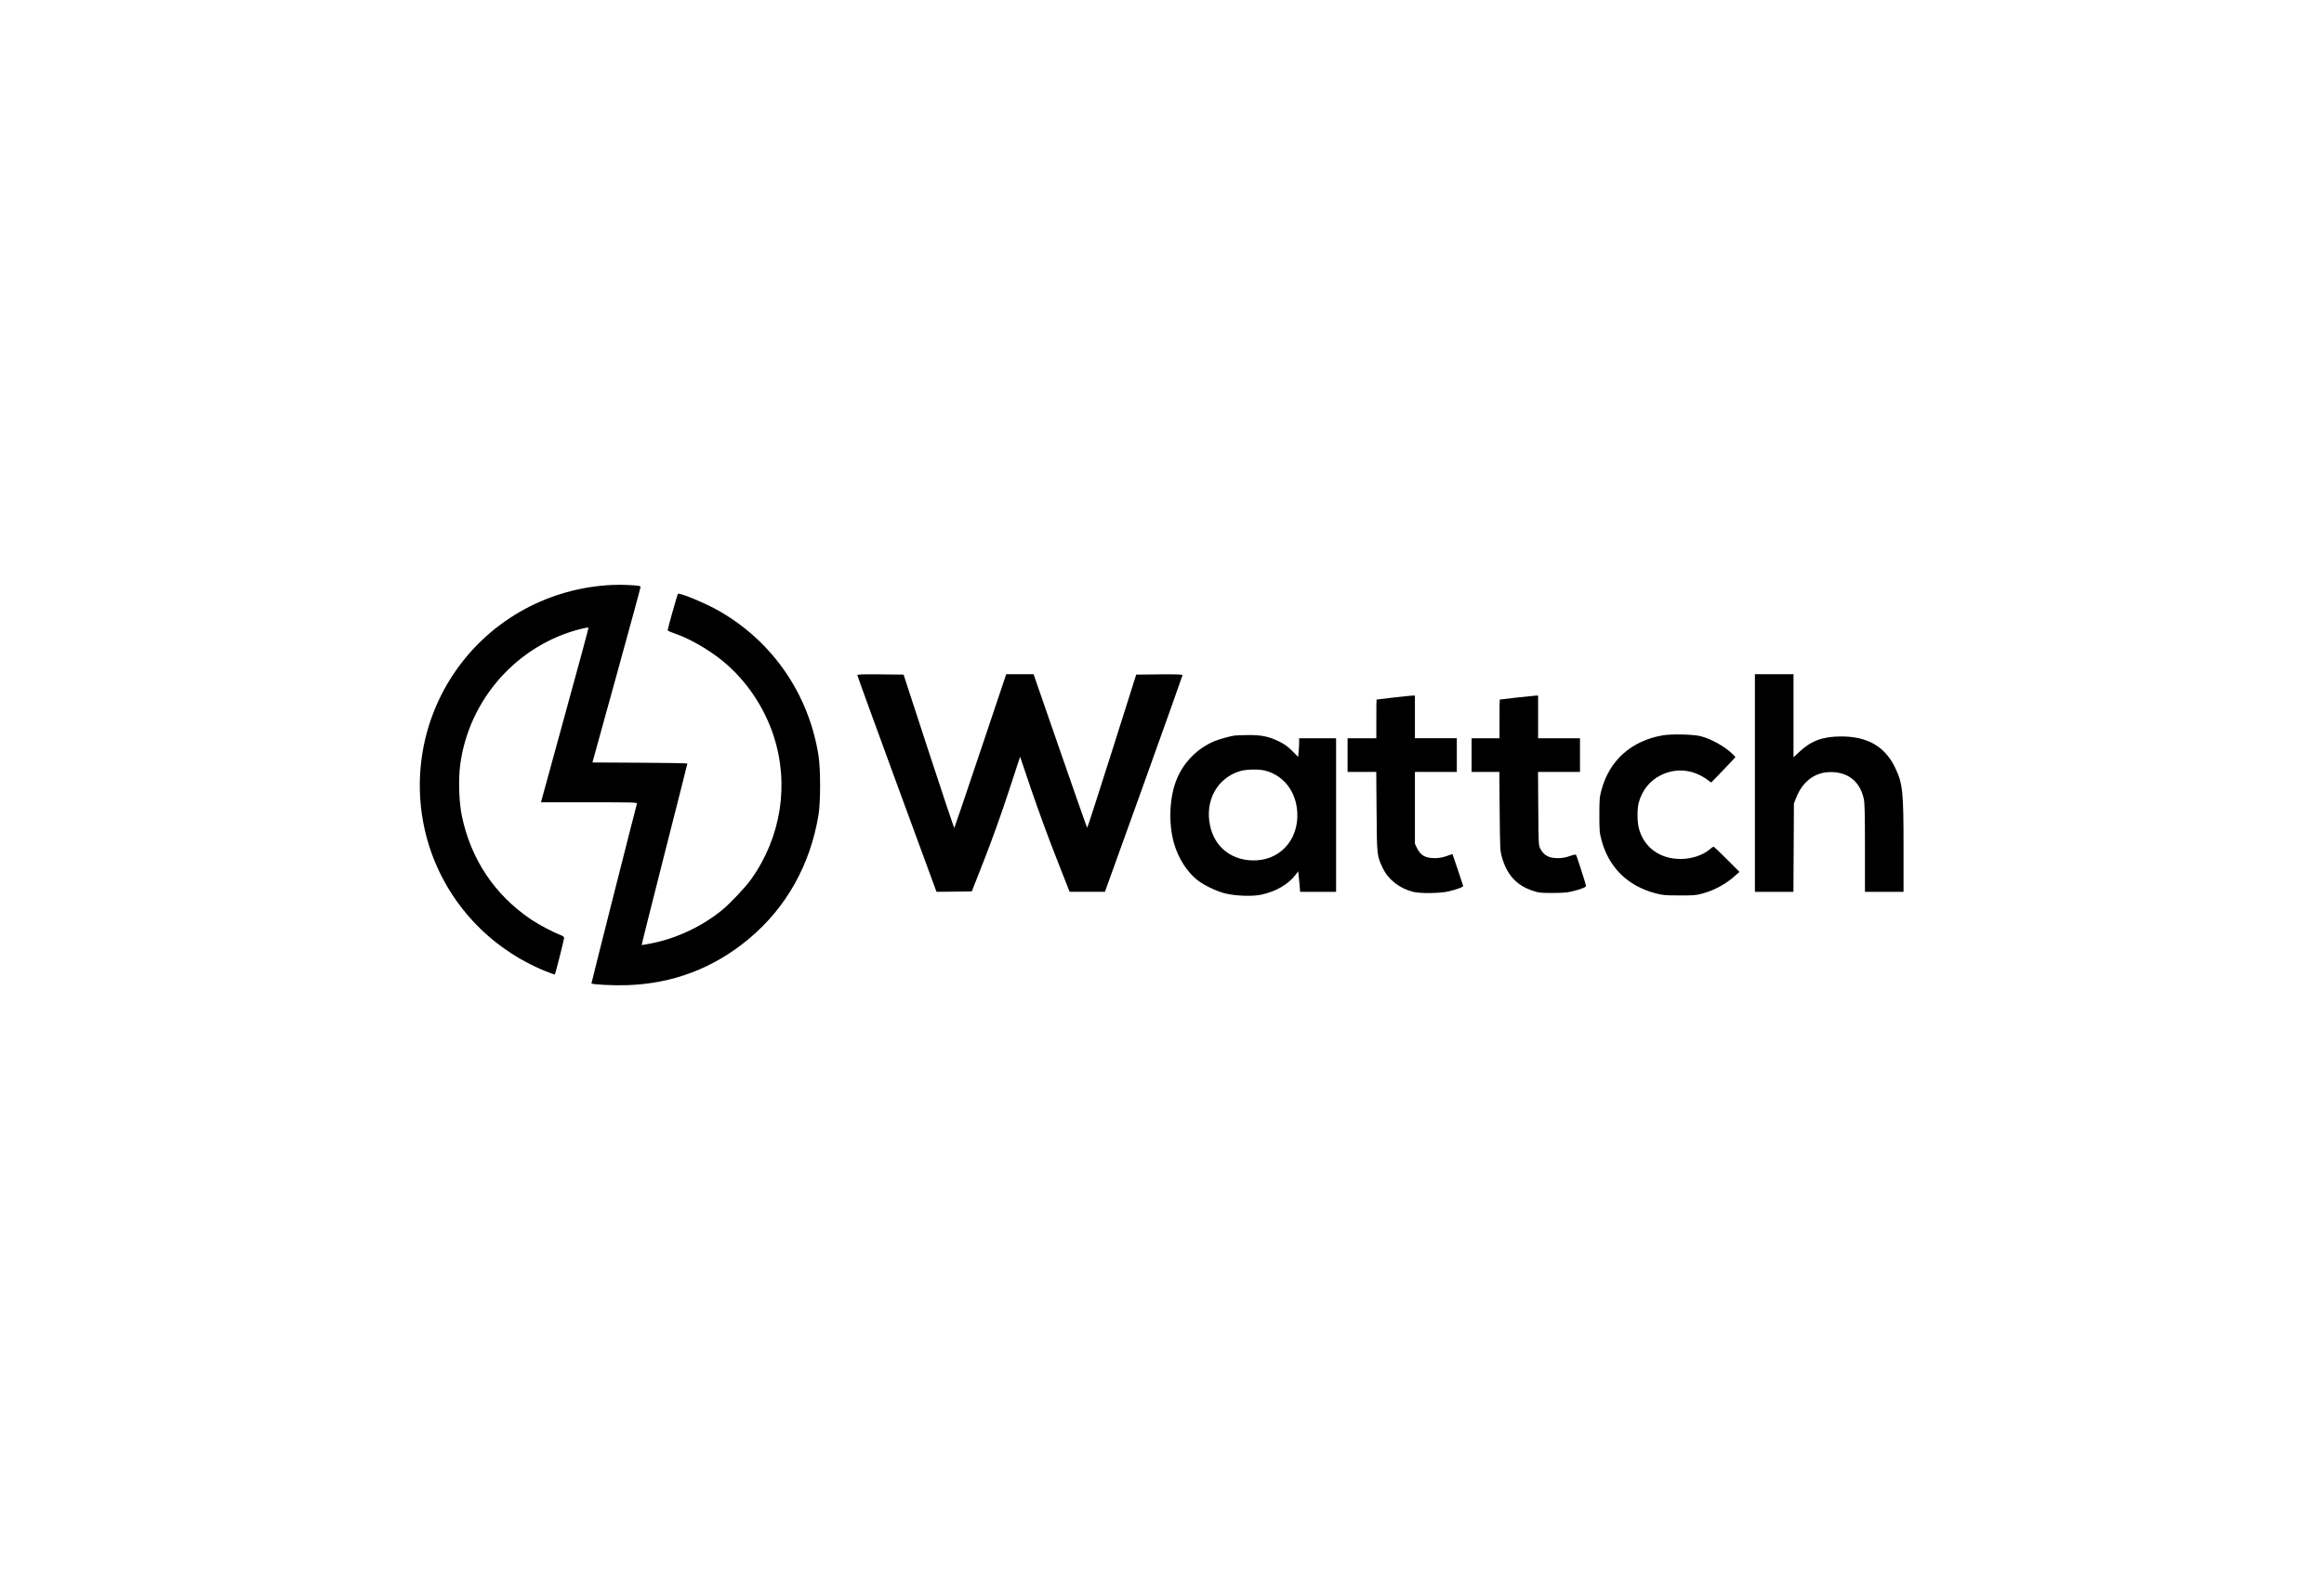 <?xml version="1.0" standalone="no"?>
<!DOCTYPE svg PUBLIC "-//W3C//DTD SVG 20010904//EN"
 "http://www.w3.org/TR/2001/REC-SVG-20010904/DTD/svg10.dtd">
<svg version="1.0" xmlns="http://www.w3.org/2000/svg"
 width="2830pt" height="1913pt" viewBox="0 0 2830 1913"
 preserveAspectRatio="xMidYMid meet">
<g transform="translate(0,1913) scale(0.1,-0.1)"
fill="#000000" stroke="none">
<path d="M7390 12003 c-764 -55 -1451 -454 -1871 -1086 -408 -615 -516 -1384
-293 -2089 219 -689 734 -1245 1413 -1523 62 -25 115 -44 117 -42 7 6 114 429
114 448 0 10 -18 23 -47 34 -92 35 -263 125 -360 191 -440 298 -728 730 -838
1254 -36 169 -45 447 -21 627 106 802 703 1469 1484 1658 40 10 75 15 78 12 3
-3 -123 -470 -280 -1038 -156 -569 -288 -1046 -291 -1061 l-7 -28 587 0 c554
0 586 -1 581 -17 -20 -69 -556 -2186 -554 -2189 14 -13 260 -26 427 -21 560
16 1061 206 1491 565 455 381 745 896 847 1507 26 156 26 561 0 725 -118 746
-557 1385 -1207 1758 -167 96 -487 229 -505 210 -7 -7 -125 -425 -125 -443 0
-5 37 -23 83 -38 193 -67 425 -201 602 -348 275 -230 490 -549 604 -895 195
-593 94 -1240 -275 -1755 -69 -96 -255 -293 -352 -372 -240 -196 -546 -341
-850 -403 -69 -14 -126 -23 -128 -22 -2 2 123 498 276 1102 154 604 280 1103
280 1107 0 5 -260 10 -578 11 l-578 3 293 1060 c161 583 293 1067 293 1076 0
13 -17 17 -97 22 -96 7 -224 7 -313 0z"/>
<path d="M10440 10908 c0 -7 217 -604 482 -1326 l482 -1312 215 2 215 3 153
390 c95 242 206 553 294 820 l141 430 139 -410 c77 -225 212 -596 302 -822
l162 -413 215 0 215 0 473 1313 c259 722 472 1319 472 1325 0 9 -66 12 -282
10 l-282 -3 -295 -932 c-163 -513 -298 -933 -302 -933 -3 0 -151 421 -329 935
l-324 935 -167 0 -166 0 -313 -932 c-172 -513 -316 -936 -319 -940 -3 -4 -144
415 -312 930 l-306 937 -281 3 c-222 2 -282 0 -282 -10z"/>
<path d="M21370 9595 l0 -1325 235 0 234 0 3 538 3 537 26 67 c84 216 250 330
459 315 194 -13 324 -129 366 -326 11 -52 14 -180 14 -598 l0 -533 235 0 235
0 0 543 c0 673 -10 774 -99 962 -125 264 -337 388 -666 387 -219 -1 -360 -53
-501 -185 l-74 -69 0 506 0 506 -235 0 -235 0 0 -1325z"/>
<path d="M16960 10635 c-107 -13 -196 -24 -197 -24 -2 -1 -3 -107 -3 -236 l0
-235 -175 0 -175 0 0 -205 0 -205 174 0 175 0 4 -482 c4 -537 4 -539 75 -688
66 -141 207 -251 372 -291 84 -21 326 -18 425 5 107 25 187 55 182 69 -2 7
-32 96 -66 200 -35 103 -63 187 -64 187 -1 0 -33 -11 -72 -25 -50 -17 -91 -25
-143 -25 -116 0 -175 34 -218 125 l-24 50 0 438 0 437 255 0 255 0 0 205 0
205 -255 0 -255 0 0 260 0 260 -37 -1 c-21 -1 -126 -12 -233 -24z"/>
<path d="M18465 10635 c-110 -13 -201 -23 -202 -24 -2 -1 -3 -107 -3 -236 l0
-235 -170 0 -170 0 0 -205 0 -205 169 0 169 0 4 -477 c4 -453 5 -482 26 -556
60 -218 179 -349 376 -414 74 -25 94 -27 241 -27 112 0 181 5 230 17 107 25
180 53 179 68 -2 21 -115 373 -123 381 -4 4 -38 -3 -76 -17 -49 -17 -91 -25
-143 -25 -111 0 -171 32 -215 115 -21 39 -22 51 -25 488 l-3 447 256 0 255 0
0 205 0 205 -255 0 -255 0 0 260 0 260 -32 -1 c-18 -1 -123 -12 -233 -24z"/>
<path d="M20245 10175 c-380 -67 -646 -304 -743 -663 -24 -90 -26 -112 -26
-307 0 -197 2 -216 27 -309 89 -329 316 -553 652 -643 92 -24 116 -27 295 -27
173 -1 204 2 278 22 149 40 289 117 400 217 l54 48 -154 154 c-84 84 -157 153
-162 153 -4 0 -24 -14 -43 -30 -83 -74 -222 -120 -358 -120 -255 0 -449 143
-509 376 -20 78 -21 232 -1 308 40 151 135 270 269 336 187 92 390 73 567 -55
l47 -34 99 102 c55 56 121 126 148 155 l48 53 -29 30 c-85 89 -260 189 -394
224 -90 23 -357 29 -465 10z"/>
<path d="M15035 10173 c-58 -8 -190 -45 -246 -68 -206 -87 -373 -254 -458
-460 -91 -218 -105 -537 -35 -784 50 -176 153 -340 277 -442 80 -65 239 -143
347 -169 121 -30 329 -38 433 -16 184 38 341 130 428 249 l27 37 6 -47 c3 -27
8 -83 12 -125 l6 -78 219 0 219 0 0 935 0 935 -225 0 -225 0 0 -54 c0 -29 -3
-80 -6 -113 l-6 -60 -72 72 c-54 54 -93 82 -157 114 -128 63 -216 81 -378 80
-75 -1 -149 -4 -166 -6z m374 -428 c223 -59 372 -252 388 -501 22 -350 -225
-609 -562 -591 -258 13 -447 173 -500 424 -65 306 89 582 370 664 75 22 230
24 304 4z"/>
</g>
</svg>
